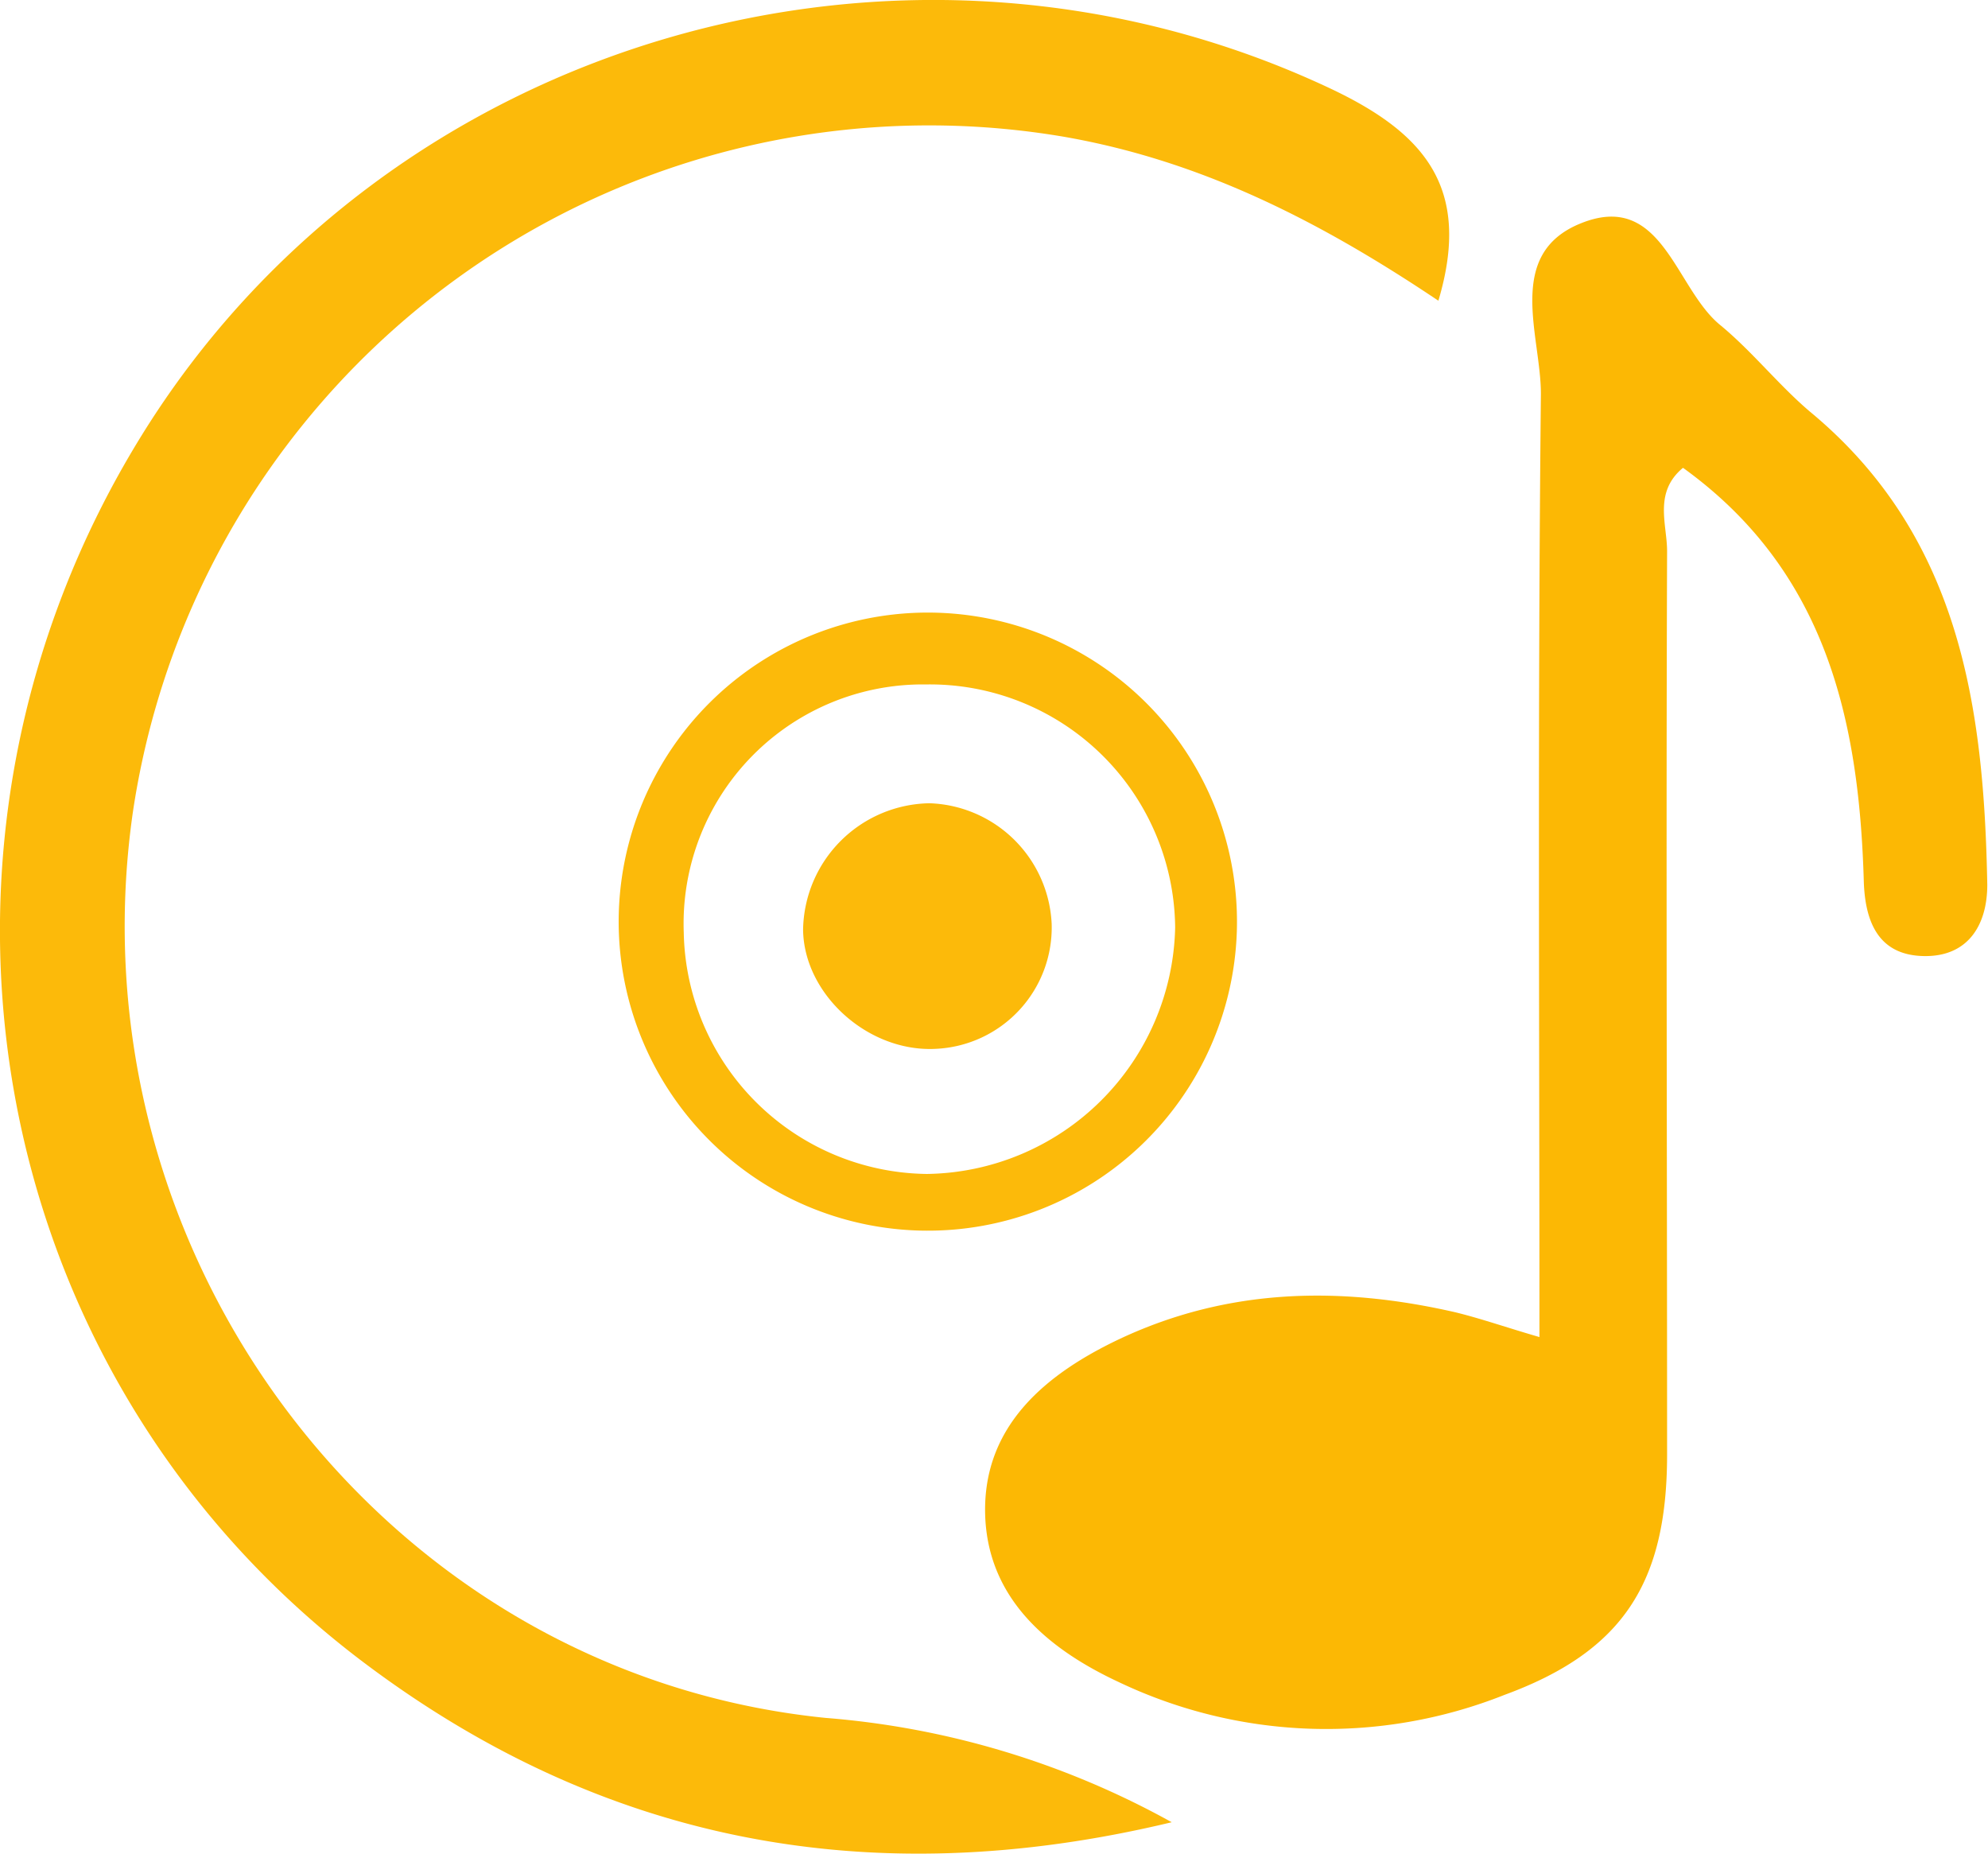 <svg xmlns="http://www.w3.org/2000/svg" viewBox="0 0 109.96 102.54"><defs><style>.cls-1{fill:#fcba0a;}.cls-2{fill:#fcb804;}</style></defs><g id="Layer_2" data-name="Layer 2"><g id="Layer_1-2" data-name="Layer 1"><path class="cls-1" d="M68.41,51.54A17.1,17.1,0,0,1,34.22,51a17.1,17.1,0,1,1,34.19.56ZM51.22,37.85a13.23,13.23,0,0,0-13.4,13.72A13.61,13.61,0,0,0,51.27,64.92,13.93,13.93,0,0,0,65,51.29,13.57,13.57,0,0,0,51.22,37.85Z"/><path class="cls-2" d="M85.15,73.94c0-17.61-.1-34.88.08-52.16,0-3.23-2-7.74,2.21-9.43,4.5-1.82,5.2,3.56,7.69,5.61,1.79,1.47,3.25,3.34,5,4.82,8.28,6.86,9.61,16.3,9.79,26.15,0,2.23-1.07,4-3.54,3.94s-3.22-1.87-3.29-4.14c-.26-8.92-2.09-17.16-10-22.86-1.65,1.37-.87,3.14-.88,4.64-.06,16.64,0,33.28,0,49.92,0,7.09-2.43,10.89-9,13.3A26.69,26.69,0,0,1,61.84,93c-4-1.87-7.23-4.69-7.35-9.27-.12-4.9,3.38-7.77,7.47-9.7,6-2.81,12.21-2.91,18.54-1.46C81.93,72.92,83.32,73.41,85.15,73.94Z"/><path class="cls-1" d="M79.56,16.63c-6.38-4.28-13-7.73-20.73-9.07A44.53,44.53,0,0,0,7.35,44.91C3.83,69.41,21.24,92.53,45.66,95a47.08,47.08,0,0,1,19.15,5.77c-16.67,4-31.58,1.13-44.91-9C-1,75.85-6.12,46.71,7.79,24.15,21.39,2.09,50-6.15,73.49,4.85,78.81,7.34,81.42,10.38,79.56,16.63Z"/><path class="cls-1" d="M58.17,51.09A6.72,6.72,0,0,1,51.78,58c-3.75.21-7.31-3-7.36-6.58a7.11,7.11,0,0,1,7-7A7,7,0,0,1,58.17,51.09Z"/></g></g></svg>
